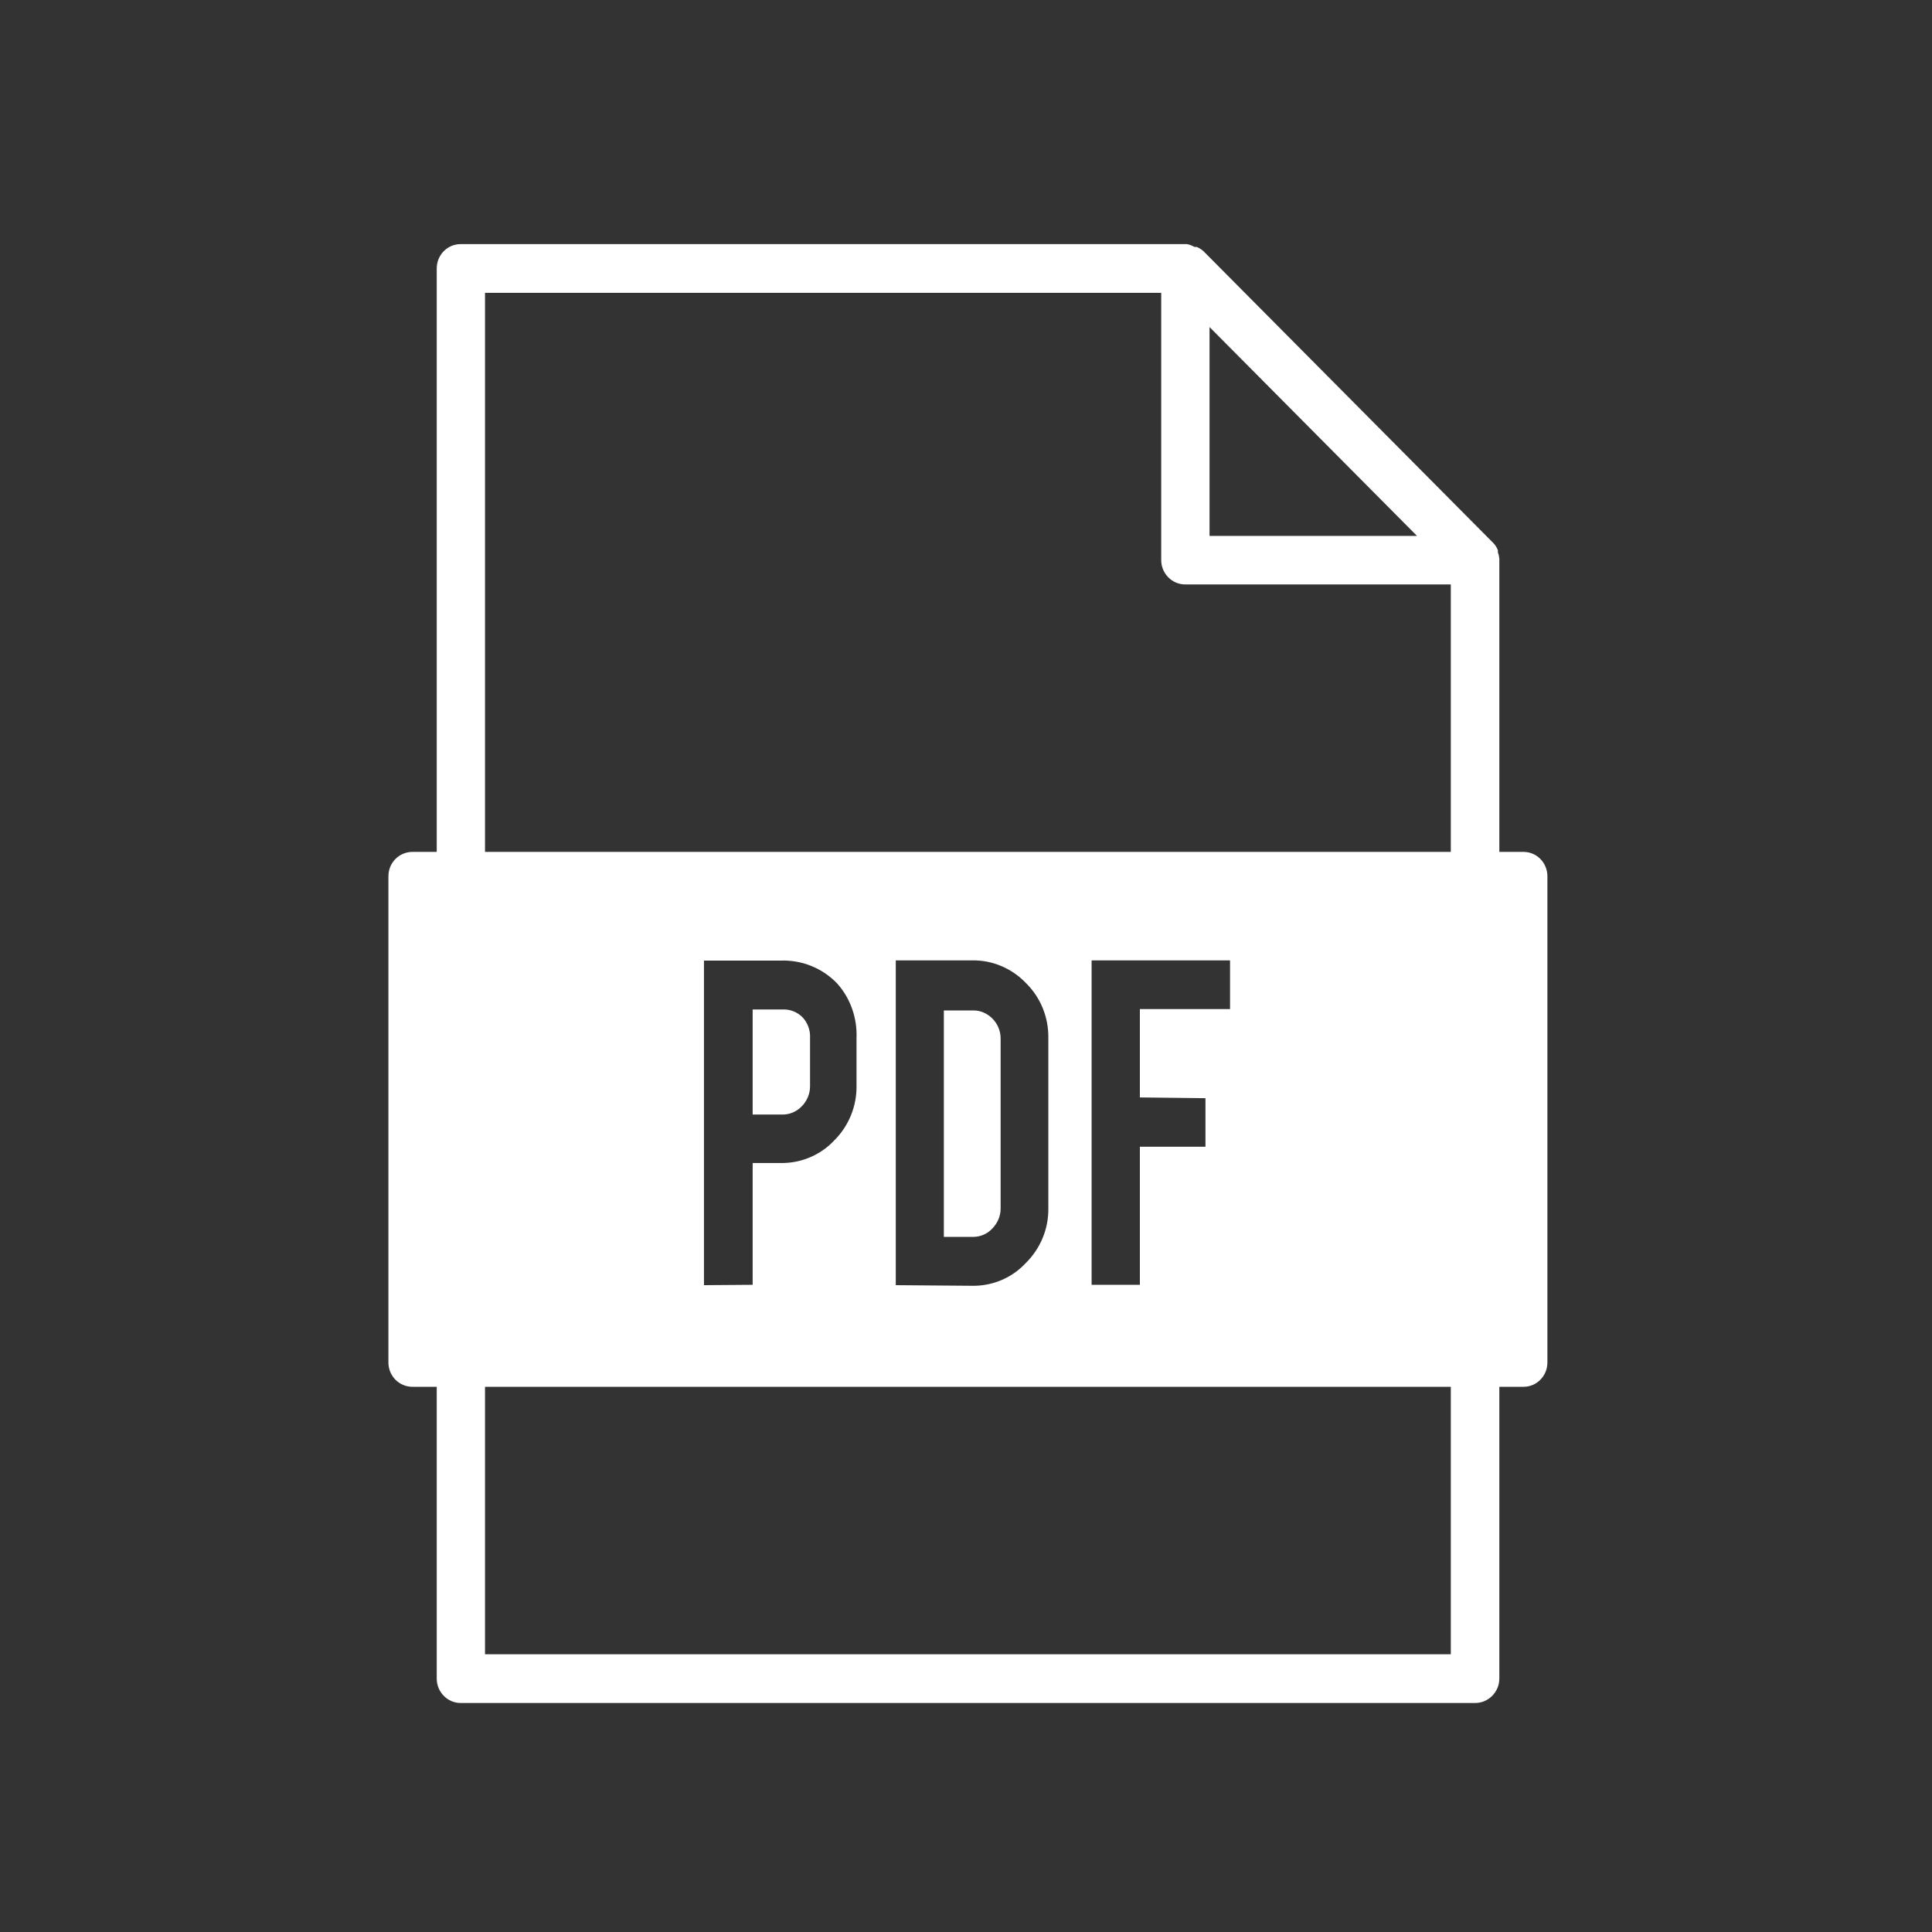 <svg xmlns="http://www.w3.org/2000/svg" xmlns:xlink="http://www.w3.org/1999/xlink" width="50" zoomAndPan="magnify" viewBox="0 0 37.5 37.5" height="50" preserveAspectRatio="xMidYMid meet" version="1.0"><rect x="0" y="0" width="37.5" height="37.5" fill="#333333" stroke="none"/><defs><clipPath id="id1"><path d="M 7.539 4.738 L 30.035 4.738 L 30.035 33.055 L 7.539 33.055 Z M 7.539 4.738 " clip-rule="nonzero"/></clipPath></defs><path fill="rgb(100%, 100%, 100%)" d="M 15.562 21.473 C 15.664 21.371 15.723 21.23 15.723 21.086 L 15.723 20.141 C 15.73 19.996 15.676 19.852 15.578 19.746 C 15.473 19.641 15.332 19.586 15.184 19.594 L 14.609 19.594 L 14.609 21.633 L 15.18 21.633 C 15.324 21.637 15.461 21.578 15.562 21.473 Z M 18.902 19.613 L 18.32 19.613 L 18.32 24.008 L 18.887 24.008 C 19.031 24.008 19.168 23.949 19.266 23.84 C 19.363 23.738 19.422 23.602 19.422 23.461 L 19.422 20.156 C 19.422 20.008 19.363 19.871 19.262 19.77 C 19.164 19.672 19.035 19.613 18.902 19.613 " fill-opacity="1" fill-rule="nonzero"/><g clip-path="url(#id1)"><path fill="rgb(100%, 100%, 100%)" d="M 28.16 16.535 L 9.414 16.535 L 9.414 5.684 L 22.539 5.684 L 22.539 10.871 C 22.539 11.133 22.75 11.344 23.004 11.344 L 28.16 11.344 Z M 23.398 21.316 L 23.398 22.258 L 22.125 22.258 L 22.125 24.938 L 21.188 24.938 L 21.188 18.641 L 23.875 18.641 L 23.875 19.586 L 22.125 19.586 L 22.125 21.301 Z M 17.387 24.945 L 17.387 18.641 L 18.867 18.641 C 19.262 18.633 19.645 18.797 19.918 19.086 C 20.199 19.363 20.355 19.75 20.348 20.148 L 20.348 23.449 C 20.355 23.852 20.195 24.234 19.91 24.516 C 19.641 24.805 19.262 24.965 18.863 24.957 Z M 13.664 24.945 L 13.664 18.645 L 15.148 18.645 C 15.559 18.629 15.961 18.789 16.246 19.086 C 16.508 19.375 16.641 19.762 16.625 20.152 L 16.625 21.066 C 16.633 21.465 16.477 21.852 16.195 22.133 C 15.926 22.422 15.543 22.582 15.148 22.574 L 14.609 22.574 L 14.609 24.938 Z M 28.16 32.109 L 9.414 32.109 L 9.414 26.918 L 28.16 26.918 Z M 23.477 6.348 L 27.504 10.402 L 23.477 10.402 Z M 29.57 16.535 L 29.102 16.535 L 29.102 10.871 C 29.102 10.871 29.102 10.871 29.102 10.844 C 29.098 10.805 29.09 10.762 29.074 10.723 L 29.074 10.68 C 29.055 10.633 29.027 10.582 28.988 10.543 L 23.363 4.879 C 23.324 4.844 23.277 4.812 23.227 4.793 L 23.184 4.793 C 23.137 4.766 23.09 4.746 23.035 4.738 L 8.941 4.738 C 8.684 4.738 8.477 4.949 8.477 5.211 L 8.477 16.535 L 8.008 16.535 C 7.746 16.535 7.539 16.746 7.539 17.008 L 7.539 26.445 C 7.539 26.707 7.746 26.918 8.008 26.918 L 8.477 26.918 L 8.477 32.582 C 8.477 32.84 8.684 33.055 8.941 33.055 L 28.633 33.055 C 28.891 33.055 29.102 32.84 29.102 32.582 L 29.102 26.918 L 29.57 26.918 C 29.828 26.918 30.035 26.707 30.035 26.445 L 30.035 17.008 C 30.035 16.746 29.828 16.535 29.57 16.535 " fill-opacity="1" fill-rule="nonzero"/></g></svg>